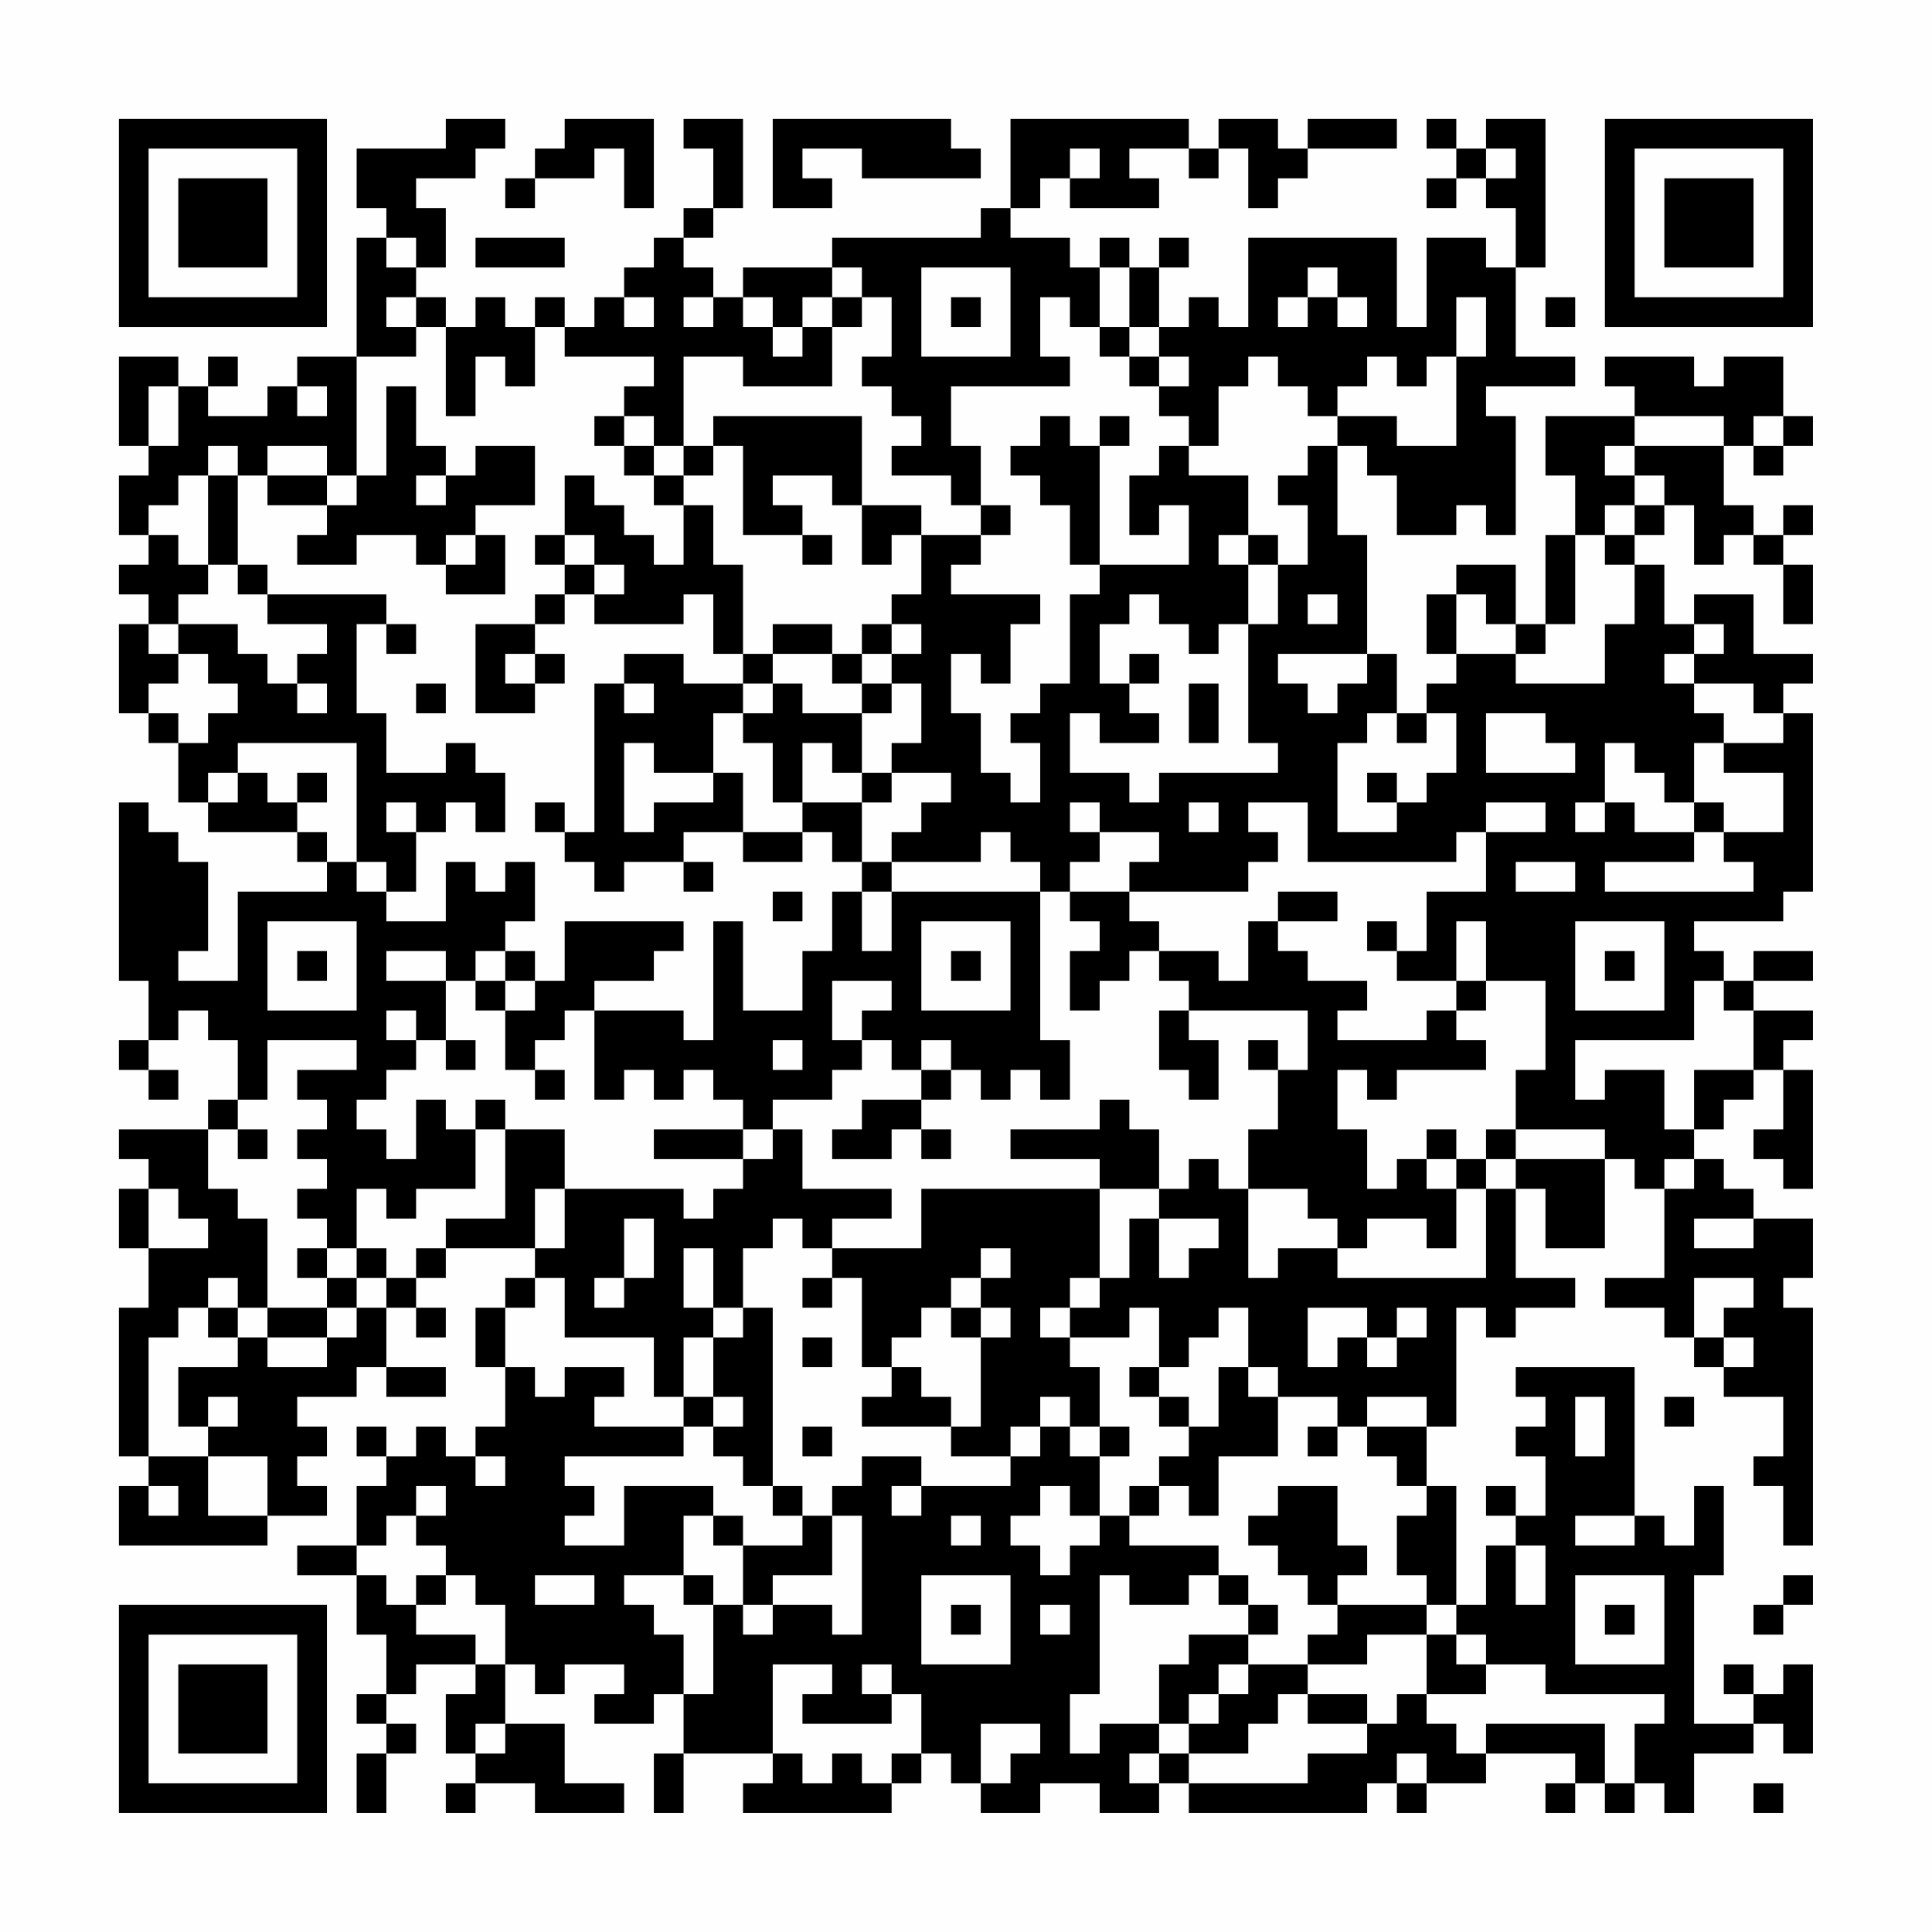 <?xml version="1.0" encoding="UTF-8"?>
<svg xmlns="http://www.w3.org/2000/svg" version="1.1" width="300" height="300" viewBox="0 0 300 300"><rect x="0" y="0" width="300" height="300" fill="#fefefe"/><g transform="scale(4.615)"><g transform="translate(4,4)"><path fill-rule="evenodd" d="M11 0L11 1L8 1L8 3L9 3L9 4L8 4L8 8L6 8L6 9L5 9L5 10L3 10L3 9L4 9L4 8L3 8L3 9L2 9L2 8L0 8L0 11L1 11L1 12L0 12L0 14L1 14L1 15L0 15L0 16L1 16L1 17L0 17L0 20L1 20L1 21L2 21L2 23L3 23L3 24L6 24L6 25L7 25L7 26L4 26L4 29L2 29L2 28L3 28L3 25L2 25L2 24L1 24L1 23L0 23L0 29L1 29L1 31L0 31L0 32L1 32L1 33L2 33L2 32L1 32L1 31L2 31L2 30L3 30L3 31L4 31L4 33L3 33L3 34L0 34L0 35L1 35L1 36L0 36L0 38L1 38L1 40L0 40L0 45L1 45L1 46L0 46L0 48L5 48L5 47L7 47L7 46L6 46L6 45L7 45L7 44L6 44L6 43L8 43L8 42L9 42L9 43L11 43L11 42L9 42L9 40L10 40L10 41L11 41L11 40L10 40L10 39L11 39L11 38L14 38L14 39L13 39L13 40L12 40L12 42L13 42L13 44L12 44L12 45L11 45L11 44L10 44L10 45L9 45L9 44L8 44L8 45L9 45L9 46L8 46L8 48L6 48L6 49L8 49L8 51L9 51L9 53L8 53L8 54L9 54L9 55L8 55L8 57L9 57L9 55L10 55L10 54L9 54L9 53L10 53L10 52L12 52L12 53L11 53L11 55L12 55L12 56L11 56L11 57L12 57L12 56L14 56L14 57L17 57L17 56L15 56L15 54L13 54L13 52L14 52L14 53L15 53L15 52L17 52L17 53L16 53L16 54L18 54L18 53L19 53L19 55L18 55L18 57L19 57L19 55L22 55L22 56L21 56L21 57L26 57L26 56L27 56L27 55L28 55L28 56L29 56L29 57L31 57L31 56L33 56L33 57L35 57L35 56L36 56L36 57L42 57L42 56L43 56L43 57L44 57L44 56L46 56L46 55L49 55L49 56L48 56L48 57L49 57L49 56L50 56L50 57L51 57L51 56L52 56L52 57L53 57L53 55L55 55L55 54L56 54L56 55L57 55L57 52L56 52L56 53L55 53L55 52L54 52L54 53L55 53L55 54L53 54L53 49L54 49L54 46L53 46L53 48L52 48L52 47L51 47L51 42L47 42L47 43L48 43L48 44L47 44L47 45L48 45L48 47L47 47L47 46L46 46L46 47L47 47L47 48L46 48L46 50L45 50L45 46L44 46L44 44L45 44L45 40L46 40L46 41L47 41L47 40L49 40L49 39L47 39L47 36L48 36L48 38L50 38L50 35L51 35L51 36L52 36L52 39L50 39L50 40L52 40L52 41L53 41L53 42L54 42L54 43L56 43L56 45L55 45L55 46L56 46L56 48L57 48L57 40L56 40L56 39L57 39L57 37L55 37L55 36L54 36L54 35L53 35L53 34L54 34L54 33L55 33L55 32L56 32L56 34L55 34L55 35L56 35L56 36L57 36L57 32L56 32L56 31L57 31L57 30L55 30L55 29L57 29L57 28L55 28L55 29L54 29L54 28L53 28L53 27L56 27L56 26L57 26L57 20L56 20L56 19L57 19L57 18L55 18L55 16L53 16L53 17L52 17L52 15L51 15L51 14L52 14L52 13L53 13L53 15L54 15L54 14L55 14L55 15L56 15L56 17L57 17L57 15L56 15L56 14L57 14L57 13L56 13L56 14L55 14L55 13L54 13L54 11L55 11L55 12L56 12L56 11L57 11L57 10L56 10L56 8L54 8L54 9L53 9L53 8L50 8L50 9L51 9L51 10L48 10L48 12L49 12L49 14L48 14L48 17L47 17L47 15L45 15L45 16L44 16L44 18L45 18L45 19L44 19L44 20L43 20L43 18L42 18L42 14L41 14L41 11L42 11L42 12L43 12L43 14L45 14L45 13L46 13L46 14L47 14L47 10L46 10L46 9L49 9L49 8L47 8L47 5L48 5L48 0L46 0L46 1L45 1L45 0L44 0L44 1L45 1L45 2L44 2L44 3L45 3L45 2L46 2L46 3L47 3L47 5L46 5L46 4L44 4L44 7L43 7L43 4L38 4L38 7L37 7L37 6L36 6L36 7L35 7L35 5L36 5L36 4L35 4L35 5L34 5L34 4L33 4L33 5L32 5L32 4L30 4L30 3L31 3L31 2L32 2L32 3L35 3L35 2L34 2L34 1L36 1L36 2L37 2L37 1L38 1L38 3L39 3L39 2L40 2L40 1L43 1L43 0L40 0L40 1L39 1L39 0L37 0L37 1L36 1L36 0L30 0L30 3L29 3L29 4L24 4L24 5L21 5L21 6L20 6L20 5L19 5L19 4L20 4L20 3L21 3L21 0L19 0L19 1L20 1L20 3L19 3L19 4L18 4L18 5L17 5L17 6L16 6L16 7L15 7L15 6L14 6L14 7L13 7L13 6L12 6L12 7L11 7L11 6L10 6L10 5L11 5L11 3L10 3L10 2L12 2L12 1L13 1L13 0ZM15 0L15 1L14 1L14 2L13 2L13 3L14 3L14 2L16 2L16 1L17 1L17 3L18 3L18 0ZM22 0L22 3L24 3L24 2L23 2L23 1L25 1L25 2L29 2L29 1L28 1L28 0ZM32 1L32 2L33 2L33 1ZM46 1L46 2L47 2L47 1ZM9 4L9 5L10 5L10 4ZM12 4L12 5L15 5L15 4ZM24 5L24 6L23 6L23 7L22 7L22 6L21 6L21 7L22 7L22 8L23 8L23 7L24 7L24 9L21 9L21 8L19 8L19 11L18 11L18 10L17 10L17 9L18 9L18 8L15 8L15 7L14 7L14 9L13 9L13 8L12 8L12 10L11 10L11 7L10 7L10 6L9 6L9 7L10 7L10 8L8 8L8 12L7 12L7 11L5 11L5 12L4 12L4 11L3 11L3 12L2 12L2 13L1 13L1 14L2 14L2 15L3 15L3 16L2 16L2 17L1 17L1 18L2 18L2 19L1 19L1 20L2 20L2 21L3 21L3 20L4 20L4 19L3 19L3 18L2 18L2 17L4 17L4 18L5 18L5 19L6 19L6 20L7 20L7 19L6 19L6 18L7 18L7 17L5 17L5 16L9 16L9 17L8 17L8 20L9 20L9 22L11 22L11 21L12 21L12 22L13 22L13 24L12 24L12 23L11 23L11 24L10 24L10 23L9 23L9 24L10 24L10 26L9 26L9 25L8 25L8 21L4 21L4 22L3 22L3 23L4 23L4 22L5 22L5 23L6 23L6 24L7 24L7 25L8 25L8 26L9 26L9 27L11 27L11 25L12 25L12 26L13 26L13 25L14 25L14 27L13 27L13 28L12 28L12 29L11 29L11 28L9 28L9 29L11 29L11 31L10 31L10 30L9 30L9 31L10 31L10 32L9 32L9 33L8 33L8 34L9 34L9 35L10 35L10 33L11 33L11 34L12 34L12 36L10 36L10 37L9 37L9 36L8 36L8 38L7 38L7 37L6 37L6 36L7 36L7 35L6 35L6 34L7 34L7 33L6 33L6 32L8 32L8 31L5 31L5 33L4 33L4 34L3 34L3 36L4 36L4 37L5 37L5 40L4 40L4 39L3 39L3 40L2 40L2 41L1 41L1 45L3 45L3 47L5 47L5 45L3 45L3 44L4 44L4 43L3 43L3 44L2 44L2 42L4 42L4 41L5 41L5 42L7 42L7 41L8 41L8 40L9 40L9 39L10 39L10 38L11 38L11 37L13 37L13 34L15 34L15 36L14 36L14 38L15 38L15 36L19 36L19 37L20 37L20 36L21 36L21 35L22 35L22 34L23 34L23 36L26 36L26 37L24 37L24 38L23 38L23 37L22 37L22 38L21 38L21 40L20 40L20 38L19 38L19 40L20 40L20 41L19 41L19 43L18 43L18 41L15 41L15 39L14 39L14 40L13 40L13 42L14 42L14 43L15 43L15 42L17 42L17 43L16 43L16 44L19 44L19 45L15 45L15 46L16 46L16 47L15 47L15 48L17 48L17 46L20 46L20 47L19 47L19 49L17 49L17 50L18 50L18 51L19 51L19 53L20 53L20 50L21 50L21 51L22 51L22 50L24 50L24 51L25 51L25 47L24 47L24 46L25 46L25 45L27 45L27 46L26 46L26 47L27 47L27 46L30 46L30 45L31 45L31 44L32 44L32 45L33 45L33 47L32 47L32 46L31 46L31 47L30 47L30 48L31 48L31 49L32 49L32 48L33 48L33 47L34 47L34 48L37 48L37 49L36 49L36 50L34 50L34 49L33 49L33 53L32 53L32 55L33 55L33 54L35 54L35 55L34 55L34 56L35 56L35 55L36 55L36 56L40 56L40 55L42 55L42 54L43 54L43 53L44 53L44 54L45 54L45 55L46 55L46 54L50 54L50 56L51 56L51 54L52 54L52 53L48 53L48 52L46 52L46 51L45 51L45 50L44 50L44 49L43 49L43 47L44 47L44 46L43 46L43 45L42 45L42 44L44 44L44 43L42 43L42 44L41 44L41 43L39 43L39 42L38 42L38 40L37 40L37 41L36 41L36 42L35 42L35 40L34 40L34 41L32 41L32 40L33 40L33 39L34 39L34 37L35 37L35 39L36 39L36 38L37 38L37 37L35 37L35 36L36 36L36 35L37 35L37 36L38 36L38 39L39 39L39 38L41 38L41 39L46 39L46 36L47 36L47 35L50 35L50 34L47 34L47 32L48 32L48 29L46 29L46 27L45 27L45 29L43 29L43 28L44 28L44 26L46 26L46 24L48 24L48 23L46 23L46 24L45 24L45 25L40 25L40 23L38 23L38 24L39 24L39 25L38 25L38 26L34 26L34 25L35 25L35 24L33 24L33 23L32 23L32 24L33 24L33 25L32 25L32 26L31 26L31 25L30 25L30 24L29 24L29 25L26 25L26 24L27 24L27 23L28 23L28 22L26 22L26 21L27 21L27 19L26 19L26 18L27 18L27 17L26 17L26 16L27 16L27 14L29 14L29 15L28 15L28 16L31 16L31 17L30 17L30 19L29 19L29 18L28 18L28 20L29 20L29 22L30 22L30 23L31 23L31 21L30 21L30 20L31 20L31 19L32 19L32 16L33 16L33 15L36 15L36 13L35 13L35 14L34 14L34 12L35 12L35 11L36 11L36 12L38 12L38 14L37 14L37 15L38 15L38 17L37 17L37 18L36 18L36 17L35 17L35 16L34 16L34 17L33 17L33 19L34 19L34 20L35 20L35 21L33 21L33 20L32 20L32 22L34 22L34 23L35 23L35 22L39 22L39 21L38 21L38 17L39 17L39 15L40 15L40 13L39 13L39 12L40 12L40 11L41 11L41 10L43 10L43 11L45 11L45 8L46 8L46 6L45 6L45 8L44 8L44 9L43 9L43 8L42 8L42 9L41 9L41 10L40 10L40 9L39 9L39 8L38 8L38 9L37 9L37 11L36 11L36 10L35 10L35 9L36 9L36 8L35 8L35 7L34 7L34 5L33 5L33 7L32 7L32 6L31 6L31 8L32 8L32 9L28 9L28 11L29 11L29 13L28 13L28 12L26 12L26 11L27 11L27 10L26 10L26 9L25 9L25 8L26 8L26 6L25 6L25 5ZM27 5L27 8L30 8L30 5ZM40 5L40 6L39 6L39 7L40 7L40 6L41 6L41 7L42 7L42 6L41 6L41 5ZM17 6L17 7L18 7L18 6ZM19 6L19 7L20 7L20 6ZM24 6L24 7L25 7L25 6ZM28 6L28 7L29 7L29 6ZM48 6L48 7L49 7L49 6ZM33 7L33 8L34 8L34 9L35 9L35 8L34 8L34 7ZM1 9L1 11L2 11L2 9ZM6 9L6 10L7 10L7 9ZM9 9L9 12L8 12L8 13L7 13L7 12L5 12L5 13L7 13L7 14L6 14L6 15L8 15L8 14L10 14L10 15L11 15L11 16L13 16L13 14L12 14L12 13L14 13L14 11L12 11L12 12L11 12L11 11L10 11L10 9ZM16 10L16 11L17 11L17 12L18 12L18 13L19 13L19 15L18 15L18 14L17 14L17 13L16 13L16 12L15 12L15 14L14 14L14 15L15 15L15 16L14 16L14 17L12 17L12 20L14 20L14 19L15 19L15 18L14 18L14 17L15 17L15 16L16 16L16 17L19 17L19 16L20 16L20 18L21 18L21 19L19 19L19 18L17 18L17 19L16 19L16 24L15 24L15 23L14 23L14 24L15 24L15 25L16 25L16 26L17 26L17 25L19 25L19 26L20 26L20 25L19 25L19 24L21 24L21 25L23 25L23 24L24 24L24 25L25 25L25 26L24 26L24 28L23 28L23 30L21 30L21 27L20 27L20 31L19 31L19 30L16 30L16 29L18 29L18 28L19 28L19 27L15 27L15 29L14 29L14 28L13 28L13 29L12 29L12 30L13 30L13 32L14 32L14 33L15 33L15 32L14 32L14 31L15 31L15 30L16 30L16 33L17 33L17 32L18 32L18 33L19 33L19 32L20 32L20 33L21 33L21 34L18 34L18 35L21 35L21 34L22 34L22 33L24 33L24 32L25 32L25 31L26 31L26 32L27 32L27 33L25 33L25 34L24 34L24 35L26 35L26 34L27 34L27 35L28 35L28 34L27 34L27 33L28 33L28 32L29 32L29 33L30 33L30 32L31 32L31 33L32 33L32 31L31 31L31 26L26 26L26 25L25 25L25 23L26 23L26 22L25 22L25 20L26 20L26 19L25 19L25 18L26 18L26 17L25 17L25 18L24 18L24 17L22 17L22 18L21 18L21 15L20 15L20 13L19 13L19 12L20 12L20 11L21 11L21 14L23 14L23 15L24 15L24 14L23 14L23 13L22 13L22 12L24 12L24 13L25 13L25 15L26 15L26 14L27 14L27 13L25 13L25 10L20 10L20 11L19 11L19 12L18 12L18 11L17 11L17 10ZM31 10L31 11L30 11L30 12L31 12L31 13L32 13L32 15L33 15L33 11L34 11L34 10L33 10L33 11L32 11L32 10ZM51 10L51 11L50 11L50 12L51 12L51 13L50 13L50 14L49 14L49 17L48 17L48 18L47 18L47 17L46 17L46 16L45 16L45 18L47 18L47 19L50 19L50 17L51 17L51 15L50 15L50 14L51 14L51 13L52 13L52 12L51 12L51 11L54 11L54 10ZM55 10L55 11L56 11L56 10ZM3 12L3 15L4 15L4 16L5 16L5 15L4 15L4 12ZM10 12L10 13L11 13L11 12ZM29 13L29 14L30 14L30 13ZM11 14L11 15L12 15L12 14ZM15 14L15 15L16 15L16 16L17 16L17 15L16 15L16 14ZM38 14L38 15L39 15L39 14ZM40 16L40 17L41 17L41 16ZM9 17L9 18L10 18L10 17ZM53 17L53 18L52 18L52 19L53 19L53 20L54 20L54 21L53 21L53 23L52 23L52 22L51 22L51 21L50 21L50 23L49 23L49 24L50 24L50 23L51 23L51 24L53 24L53 25L50 25L50 26L55 26L55 25L54 25L54 24L56 24L56 22L54 22L54 21L56 21L56 20L55 20L55 19L53 19L53 18L54 18L54 17ZM13 18L13 19L14 19L14 18ZM22 18L22 19L21 19L21 20L20 20L20 22L18 22L18 21L17 21L17 24L18 24L18 23L20 23L20 22L21 22L21 24L23 24L23 23L25 23L25 22L24 22L24 21L23 21L23 23L22 23L22 21L21 21L21 20L22 20L22 19L23 19L23 20L25 20L25 19L24 19L24 18ZM34 18L34 19L35 19L35 18ZM39 18L39 19L40 19L40 20L41 20L41 19L42 19L42 18ZM10 19L10 20L11 20L11 19ZM17 19L17 20L18 20L18 19ZM36 19L36 21L37 21L37 19ZM42 20L42 21L41 21L41 24L43 24L43 23L44 23L44 22L45 22L45 20L44 20L44 21L43 21L43 20ZM46 20L46 22L49 22L49 21L48 21L48 20ZM6 22L6 23L7 23L7 22ZM42 22L42 23L43 23L43 22ZM36 23L36 24L37 24L37 23ZM53 23L53 24L54 24L54 23ZM47 25L47 26L49 26L49 25ZM22 26L22 27L23 27L23 26ZM25 26L25 28L26 28L26 26ZM32 26L32 27L33 27L33 28L32 28L32 30L33 30L33 29L34 29L34 28L35 28L35 29L36 29L36 30L35 30L35 32L36 32L36 33L37 33L37 31L36 31L36 30L40 30L40 32L39 32L39 31L38 31L38 32L39 32L39 34L38 34L38 36L40 36L40 37L41 37L41 38L42 38L42 37L44 37L44 38L45 38L45 36L46 36L46 35L47 35L47 34L46 34L46 35L45 35L45 34L44 34L44 35L43 35L43 36L42 36L42 34L41 34L41 32L42 32L42 33L43 33L43 32L46 32L46 31L45 31L45 30L46 30L46 29L45 29L45 30L44 30L44 31L41 31L41 30L42 30L42 29L40 29L40 28L39 28L39 27L41 27L41 26L39 26L39 27L38 27L38 29L37 29L37 28L35 28L35 27L34 27L34 26ZM5 27L5 30L8 30L8 27ZM27 27L27 30L30 30L30 27ZM42 27L42 28L43 28L43 27ZM49 27L49 30L52 30L52 27ZM6 28L6 29L7 29L7 28ZM28 28L28 29L29 29L29 28ZM50 28L50 29L51 29L51 28ZM13 29L13 30L14 30L14 29ZM24 29L24 31L25 31L25 30L26 30L26 29ZM53 29L53 31L49 31L49 33L50 33L50 32L52 32L52 34L53 34L53 32L55 32L55 30L54 30L54 29ZM11 31L11 32L12 32L12 31ZM22 31L22 32L23 32L23 31ZM27 31L27 32L28 32L28 31ZM12 33L12 34L13 34L13 33ZM33 33L33 34L30 34L30 35L33 35L33 36L27 36L27 38L24 38L24 39L23 39L23 40L24 40L24 39L25 39L25 42L26 42L26 43L25 43L25 44L28 44L28 45L30 45L30 44L31 44L31 43L32 43L32 44L33 44L33 45L34 45L34 44L33 44L33 42L32 42L32 41L31 41L31 40L32 40L32 39L33 39L33 36L35 36L35 34L34 34L34 33ZM4 34L4 35L5 35L5 34ZM44 35L44 36L45 36L45 35ZM52 35L52 36L53 36L53 35ZM1 36L1 38L3 38L3 37L2 37L2 36ZM17 37L17 39L16 39L16 40L17 40L17 39L18 39L18 37ZM53 37L53 38L55 38L55 37ZM6 38L6 39L7 39L7 40L5 40L5 41L7 41L7 40L8 40L8 39L9 39L9 38L8 38L8 39L7 39L7 38ZM29 38L29 39L28 39L28 40L27 40L27 41L26 41L26 42L27 42L27 43L28 43L28 44L29 44L29 41L30 41L30 40L29 40L29 39L30 39L30 38ZM53 39L53 41L54 41L54 42L55 42L55 41L54 41L54 40L55 40L55 39ZM3 40L3 41L4 41L4 40ZM21 40L21 41L20 41L20 43L19 43L19 44L20 44L20 45L21 45L21 46L22 46L22 47L23 47L23 48L21 48L21 47L20 47L20 48L21 48L21 50L22 50L22 49L24 49L24 47L23 47L23 46L22 46L22 40ZM28 40L28 41L29 41L29 40ZM40 40L40 42L41 42L41 41L42 41L42 42L43 42L43 41L44 41L44 40L43 40L43 41L42 41L42 40ZM23 41L23 42L24 42L24 41ZM34 42L34 43L35 43L35 44L36 44L36 45L35 45L35 46L34 46L34 47L35 47L35 46L36 46L36 47L37 47L37 45L39 45L39 43L38 43L38 42L37 42L37 44L36 44L36 43L35 43L35 42ZM20 43L20 44L21 44L21 43ZM49 43L49 45L50 45L50 43ZM52 43L52 44L53 44L53 43ZM23 44L23 45L24 45L24 44ZM40 44L40 45L41 45L41 44ZM12 45L12 46L13 46L13 45ZM1 46L1 47L2 47L2 46ZM10 46L10 47L9 47L9 48L8 48L8 49L9 49L9 50L10 50L10 51L12 51L12 52L13 52L13 50L12 50L12 49L11 49L11 48L10 48L10 47L11 47L11 46ZM39 46L39 47L38 47L38 48L39 48L39 49L40 49L40 50L41 50L41 51L40 51L40 52L38 52L38 51L39 51L39 50L38 50L38 49L37 49L37 50L38 50L38 51L36 51L36 52L35 52L35 54L36 54L36 55L38 55L38 54L39 54L39 53L40 53L40 54L42 54L42 53L40 53L40 52L42 52L42 51L44 51L44 53L46 53L46 52L45 52L45 51L44 51L44 50L41 50L41 49L42 49L42 48L41 48L41 46ZM28 47L28 48L29 48L29 47ZM49 47L49 48L51 48L51 47ZM47 48L47 50L48 50L48 48ZM10 49L10 50L11 50L11 49ZM14 49L14 50L16 50L16 49ZM19 49L19 50L20 50L20 49ZM27 49L27 52L30 52L30 49ZM49 49L49 52L52 52L52 49ZM56 49L56 50L55 50L55 51L56 51L56 50L57 50L57 49ZM28 50L28 51L29 51L29 50ZM31 50L31 51L32 51L32 50ZM50 50L50 51L51 51L51 50ZM22 52L22 55L23 55L23 56L24 56L24 55L25 55L25 56L26 56L26 55L27 55L27 53L26 53L26 52L25 52L25 53L26 53L26 54L23 54L23 53L24 53L24 52ZM37 52L37 53L36 53L36 54L37 54L37 53L38 53L38 52ZM12 54L12 55L13 55L13 54ZM29 54L29 56L30 56L30 55L31 55L31 54ZM43 55L43 56L44 56L44 55ZM55 56L55 57L56 57L56 56ZM0 0L0 7L7 7L7 0ZM1 1L1 6L6 6L6 1ZM2 2L2 5L5 5L5 2ZM50 0L50 7L57 7L57 0ZM51 1L51 6L56 6L56 1ZM52 2L52 5L55 5L55 2ZM0 50L0 57L7 57L7 50ZM1 51L1 56L6 56L6 51ZM2 52L2 55L5 55L5 52Z" fill="#000000"/></g></g></svg>
